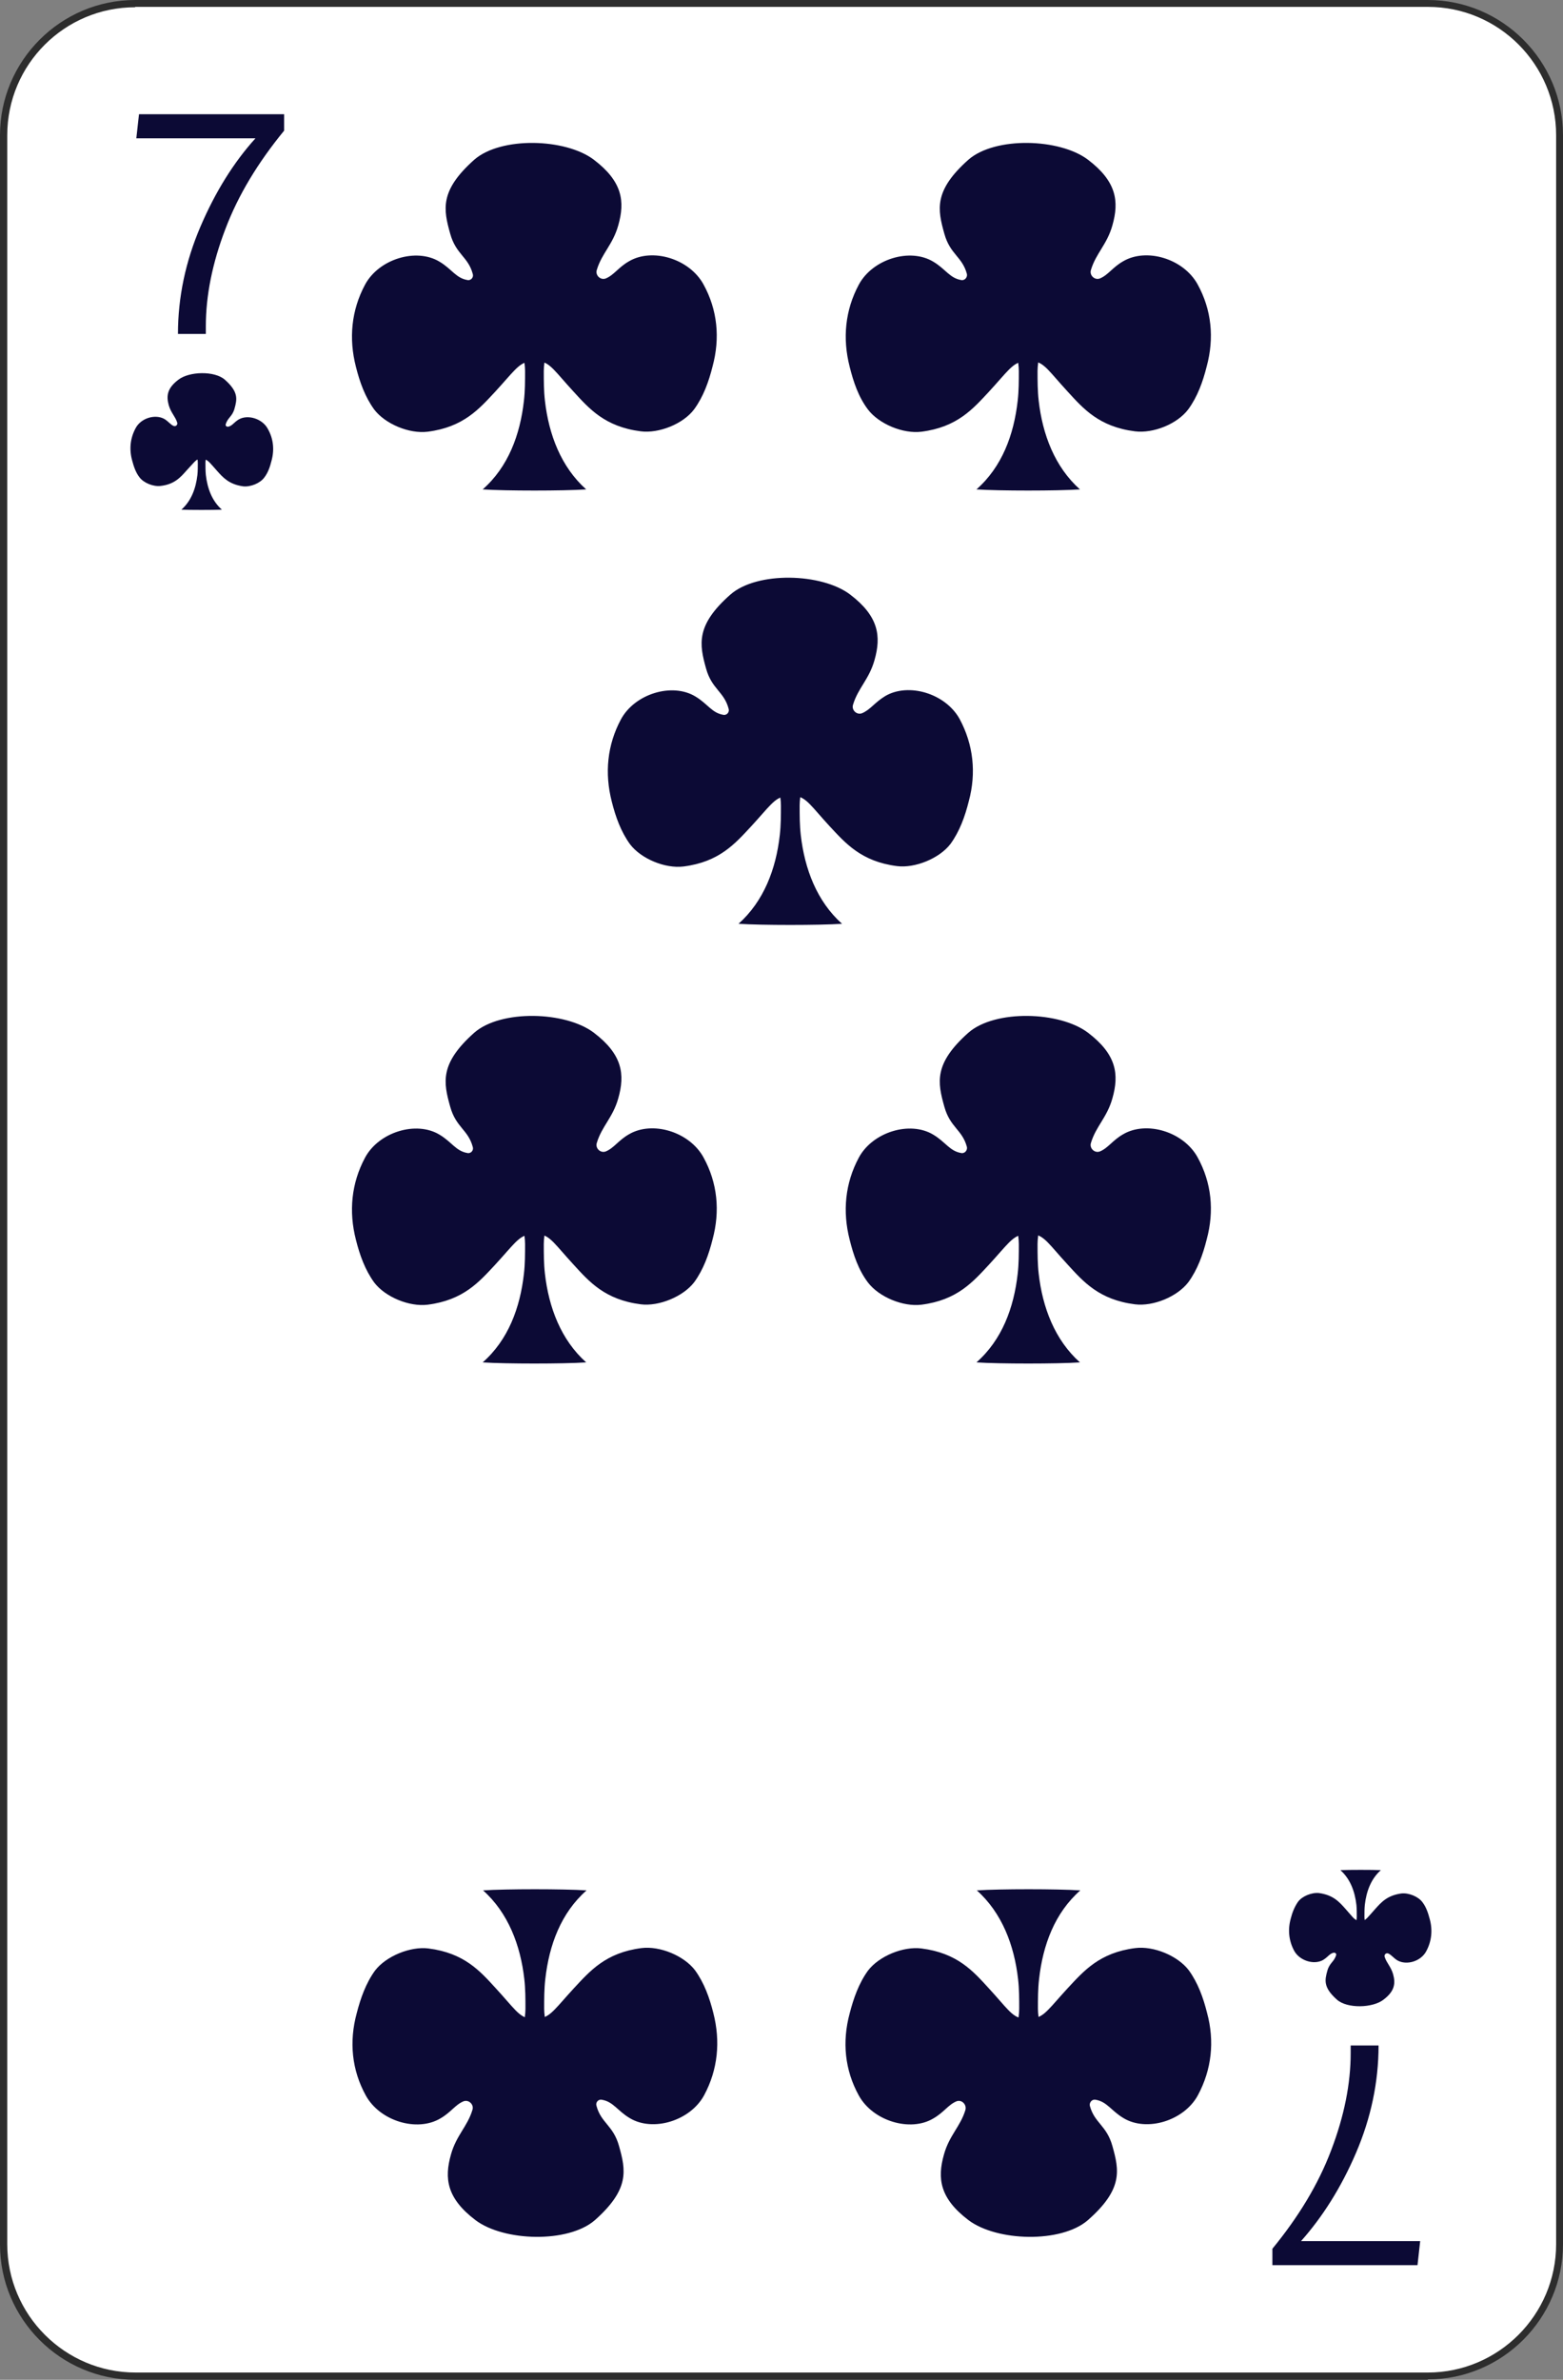 <?xml version="1.0" encoding="UTF-8"?><svg xmlns="http://www.w3.org/2000/svg" viewBox="0 0 40.93 62.29"><rect x="0" y="0" width="40.93" height="62.29" fill="#808080" stroke="none"/><defs><style>.d{fill:#fff;}.e{fill:#2d2d2d;}.f{fill:#0c0a35;}</style></defs><g id="a"/><g id="b"><g id="c"><g><g><path class="d" d="M3.54,.09H37.39c1.9,0,3.45,1.55,3.45,3.45V58.74c0,1.9-1.55,3.45-3.45,3.45H3.54c-1.9,0-3.45-1.55-3.45-3.45V3.54C.09,1.64,1.64,.09,3.54,.09Z"/><path class="e" d="M37.39,62.29H3.54c-1.95,0-3.54-1.59-3.54-3.54V3.54C0,1.59,1.59,0,3.54,0H37.39c1.95,0,3.54,1.59,3.54,3.54V58.74c0,1.95-1.59,3.54-3.54,3.54ZM3.54,.19C1.69,.19,.19,1.69,.19,3.54V58.74c0,1.85,1.51,3.36,3.36,3.36H37.39c1.85,0,3.36-1.51,3.36-3.36V3.54c0-1.85-1.5-3.36-3.36-3.36H3.54Z"/></g><g><path class="f" d="M5.42,11.77c0,.1-.04,.24-.04,.35,0,.1,0,.2,.01,.31,.04,.35,.16,.68,.42,.91-.24,.01-.83,.01-1.06,0,.26-.23,.38-.56,.42-.91,.01-.1,.01-.2,.01-.31s-.04-.25-.04-.35h.27Z"/><path class="f" d="M5.35,12.02c.1,.02,.16,.11,.33,.3,.16,.18,.32,.36,.69,.41,.19,.02,.44-.08,.55-.23,.1-.13,.15-.28,.19-.44,.08-.29,.05-.58-.1-.84-.14-.26-.52-.38-.76-.24-.13,.08-.17,.17-.28,.19-.04,0-.07-.03-.06-.06,.05-.18,.17-.2,.23-.41,.07-.25,.11-.44-.25-.76-.27-.24-.94-.22-1.22,0-.29,.22-.32,.42-.25,.67,.06,.2,.17,.29,.22,.45,.02,.06-.04,.11-.09,.09-.08-.03-.13-.11-.24-.18-.24-.14-.62-.03-.76,.24-.14,.26-.17,.55-.09,.84,.04,.15,.09,.31,.19,.44,.11,.15,.36,.25,.55,.23,.37-.04,.53-.23,.69-.41,.18-.19,.24-.29,.34-.3h.13Z"/></g><path class="f" d="M5.4,8.74h-.74c0-.96,.2-1.9,.59-2.81,.39-.91,.87-1.68,1.44-2.31H3.57l.07-.63h3.8v.43c-.68,.83-1.2,1.68-1.54,2.58-.34,.89-.51,1.74-.51,2.54,0,.04,0,.11,0,.2Z"/><g><g><path class="f" d="M35.49,50.52c0-.1,.04-.24,.04-.35s0-.2-.01-.31c-.04-.35-.16-.68-.42-.91,.24-.01,.83-.01,1.06,0-.26,.23-.38,.56-.42,.91-.01,.1-.01,.2-.01,.31,0,.1,.04,.25,.04,.35h-.27Z"/><path class="f" d="M35.56,50.27c-.1-.02-.15-.11-.33-.31-.16-.18-.32-.36-.69-.41-.19-.02-.44,.08-.55,.23-.09,.13-.15,.28-.19,.44-.08,.29-.05,.58,.09,.84,.14,.26,.52,.38,.76,.24,.13-.08,.17-.17,.28-.19,.04,0,.07,.03,.06,.06-.05,.18-.17,.2-.23,.41-.07,.25-.11,.44,.25,.76,.27,.24,.94,.22,1.22,0,.29-.22,.32-.42,.25-.67-.06-.2-.17-.29-.22-.45-.02-.06,.04-.11,.09-.09,.08,.03,.13,.11,.24,.18,.24,.14,.62,.03,.76-.24,.14-.26,.17-.55,.09-.84-.04-.15-.09-.31-.19-.44-.11-.15-.36-.25-.55-.23-.37,.05-.53,.23-.69,.41-.18,.2-.24,.29-.33,.31h-.13Z"/></g><path class="f" d="M35.36,53.54h.74c0,.96-.2,1.9-.59,2.81-.39,.91-.88,1.68-1.44,2.31h3.12l-.07,.63h-3.8v-.43c.68-.83,1.2-1.68,1.54-2.58,.34-.89,.51-1.74,.51-2.54,0-.04,0-.11,0-.2Z"/></g><g><path class="f" d="M20.35,20.2c0,.26,.1,.63,.1,.88,0,.26,0,.52-.03,.78-.1,.89-.42,1.73-1.08,2.32,.6,.04,2.11,.04,2.71,0-.66-.59-.98-1.44-1.08-2.32-.03-.26-.03-.52-.03-.78,0-.26,.1-.63,.1-.88h-.7Z"/><path class="f" d="M20.53,20.85c-.25,.04-.4,.28-.86,.78-.42,.45-.83,.93-1.77,1.05-.48,.06-1.11-.2-1.4-.58-.24-.33-.38-.72-.48-1.12-.19-.74-.12-1.48,.24-2.15,.36-.67,1.34-.97,1.95-.6,.32,.19,.43,.43,.73,.48,.09,.02,.17-.07,.14-.16-.12-.45-.44-.51-.59-1.05-.18-.64-.27-1.14,.64-1.94,.7-.61,2.39-.56,3.13,0,.75,.57,.82,1.09,.64,1.72-.14,.5-.43,.73-.56,1.16-.05,.14,.09,.28,.23,.23,.22-.09,.33-.28,.61-.45,.61-.36,1.58-.07,1.95,.6,.36,.67,.44,1.41,.24,2.15-.1,.4-.24,.79-.48,1.12-.29,.38-.93,.64-1.4,.58-.94-.12-1.35-.6-1.77-1.05-.46-.5-.6-.74-.86-.78h-.33Z"/></g><g><g><path class="f" d="M13.65,8.83c0,.26,.1,.63,.1,.88,0,.26,0,.52-.03,.78-.1,.89-.41,1.73-1.08,2.32,.6,.04,2.11,.04,2.71,0-.66-.59-.98-1.44-1.08-2.32-.03-.26-.03-.52-.03-.78,0-.26,.1-.63,.1-.88h-.7Z"/><path class="f" d="M13.83,9.47c-.25,.04-.4,.28-.86,.78-.42,.45-.83,.93-1.77,1.05-.48,.06-1.11-.2-1.4-.58-.24-.33-.38-.72-.48-1.12-.19-.74-.12-1.48,.24-2.15,.36-.67,1.34-.97,1.95-.6,.32,.19,.43,.43,.73,.48,.09,.02,.17-.07,.14-.16-.12-.45-.44-.51-.59-1.05-.18-.64-.28-1.13,.63-1.94,.7-.61,2.39-.56,3.13,0,.75,.57,.82,1.09,.64,1.72-.14,.5-.43,.73-.56,1.16-.05,.14,.09,.28,.23,.23,.22-.09,.33-.29,.61-.45,.61-.36,1.58-.07,1.95,.6,.37,.67,.44,1.41,.24,2.15-.1,.4-.24,.79-.48,1.12-.29,.39-.93,.64-1.4,.58-.94-.12-1.35-.59-1.77-1.05-.46-.5-.6-.74-.86-.78h-.33Z"/></g><g><path class="f" d="M26.58,8.83c0,.26,.1,.63,.1,.88,0,.26,0,.52-.03,.78-.1,.89-.41,1.73-1.08,2.32,.6,.04,2.11,.04,2.71,0-.66-.59-.98-1.44-1.08-2.32-.03-.26-.03-.52-.03-.78,0-.26,.1-.63,.1-.88h-.7Z"/><path class="f" d="M26.76,9.47c-.25,.04-.4,.28-.86,.78-.42,.45-.83,.93-1.77,1.05-.48,.06-1.11-.2-1.4-.58-.25-.33-.38-.72-.48-1.12-.19-.74-.12-1.48,.24-2.15,.36-.67,1.34-.97,1.95-.6,.32,.19,.43,.43,.73,.48,.09,.02,.17-.07,.15-.16-.12-.45-.44-.51-.59-1.05-.18-.64-.28-1.13,.63-1.94,.7-.61,2.39-.56,3.13,0,.75,.57,.82,1.09,.64,1.72-.14,.5-.43,.73-.56,1.16-.05,.14,.09,.28,.23,.23,.22-.09,.33-.29,.61-.45,.61-.36,1.58-.07,1.95,.6,.37,.67,.44,1.41,.24,2.15-.1,.4-.24,.79-.48,1.12-.29,.39-.92,.64-1.4,.58-.94-.12-1.35-.59-1.77-1.05-.46-.5-.6-.74-.86-.78h-.33Z"/></g></g><g><g><path class="f" d="M13.65,31.68c0,.26,.1,.63,.1,.88,0,.26,0,.52-.03,.78-.1,.89-.41,1.73-1.08,2.32,.6,.04,2.11,.04,2.71,0-.66-.59-.98-1.44-1.08-2.32-.03-.26-.03-.52-.03-.78,0-.26,.1-.63,.1-.88h-.7Z"/><path class="f" d="M13.83,32.32c-.25,.04-.4,.28-.86,.78-.42,.45-.83,.93-1.77,1.05-.48,.06-1.11-.2-1.4-.58-.24-.33-.38-.72-.48-1.12-.19-.74-.12-1.48,.24-2.15,.36-.67,1.34-.97,1.95-.6,.32,.19,.43,.43,.73,.48,.09,.02,.17-.07,.14-.16-.12-.45-.44-.51-.59-1.05-.18-.64-.28-1.13,.63-1.94,.7-.61,2.39-.56,3.13,0,.75,.57,.82,1.09,.64,1.72-.14,.5-.43,.73-.56,1.16-.05,.14,.09,.28,.23,.23,.22-.09,.33-.29,.61-.45,.61-.36,1.58-.07,1.95,.6,.37,.67,.44,1.41,.24,2.15-.1,.4-.24,.79-.48,1.12-.29,.38-.93,.64-1.4,.58-.94-.12-1.35-.59-1.77-1.05-.46-.5-.6-.74-.86-.78h-.33Z"/></g><g><path class="f" d="M26.58,31.68c0,.26,.1,.63,.1,.88,0,.26,0,.52-.03,.78-.1,.89-.41,1.73-1.08,2.32,.6,.04,2.11,.04,2.71,0-.66-.59-.98-1.44-1.08-2.32-.03-.26-.03-.52-.03-.78,0-.26,.1-.63,.1-.88h-.7Z"/><path class="f" d="M26.76,32.32c-.25,.04-.4,.28-.86,.78-.42,.45-.83,.93-1.77,1.05-.48,.06-1.11-.2-1.4-.58-.25-.33-.38-.72-.48-1.12-.19-.74-.12-1.48,.24-2.15,.36-.67,1.34-.97,1.95-.6,.32,.19,.43,.43,.73,.48,.09,.02,.17-.07,.15-.16-.12-.45-.44-.51-.59-1.05-.18-.64-.28-1.13,.63-1.94,.7-.61,2.39-.56,3.13,0,.75,.57,.82,1.09,.64,1.72-.14,.5-.43,.73-.56,1.16-.05,.14,.09,.28,.23,.23,.22-.09,.33-.29,.61-.45,.61-.36,1.58-.07,1.95,.6,.37,.67,.44,1.41,.24,2.15-.1,.4-.24,.79-.48,1.12-.29,.38-.92,.64-1.4,.58-.94-.12-1.35-.59-1.77-1.05-.46-.5-.6-.74-.86-.78h-.33Z"/></g></g><g><g><path class="f" d="M27.28,53.46c0-.26-.1-.63-.1-.88,0-.26,0-.52,.03-.78,.1-.89,.41-1.73,1.08-2.32-.6-.04-2.11-.04-2.71,0,.66,.59,.98,1.44,1.08,2.32,.03,.26,.03,.52,.03,.78,0,.26-.1,.63-.1,.88h.7Z"/><path class="f" d="M27.1,52.82c.25-.04,.4-.28,.86-.78,.42-.45,.83-.93,1.77-1.05,.48-.06,1.11,.2,1.4,.58,.24,.33,.38,.72,.48,1.12,.2,.74,.12,1.48-.24,2.15-.36,.67-1.34,.97-1.95,.6-.32-.19-.43-.43-.73-.48-.09-.02-.17,.07-.15,.16,.12,.45,.44,.51,.59,1.05,.18,.64,.28,1.13-.64,1.94-.7,.61-2.39,.56-3.13,0-.75-.57-.82-1.09-.64-1.72,.14-.5,.43-.73,.56-1.16,.04-.14-.09-.28-.23-.23-.22,.09-.33,.29-.61,.45-.6,.36-1.58,.07-1.95-.6-.37-.67-.44-1.41-.24-2.15,.1-.39,.24-.79,.48-1.12,.29-.38,.92-.64,1.4-.58,.94,.12,1.35,.59,1.77,1.05,.46,.5,.6,.74,.86,.78h.33Z"/></g><g><path class="f" d="M14.35,53.46c0-.26-.1-.63-.1-.88,0-.26,0-.52,.03-.78,.1-.89,.41-1.73,1.08-2.32-.6-.04-2.11-.04-2.71,0,.66,.59,.98,1.44,1.08,2.32,.03,.26,.03,.52,.03,.78,0,.26-.1,.63-.1,.88h.7Z"/><path class="f" d="M14.17,52.82c.25-.04,.4-.28,.86-.78,.42-.45,.83-.93,1.77-1.05,.48-.06,1.11,.2,1.4,.58,.24,.33,.38,.72,.48,1.12,.19,.74,.12,1.48-.24,2.15-.36,.67-1.34,.97-1.95,.6-.32-.19-.43-.43-.73-.48-.09-.02-.17,.07-.14,.16,.12,.45,.44,.51,.59,1.05,.18,.64,.28,1.13-.63,1.94-.7,.61-2.39,.56-3.13,0-.75-.57-.82-1.09-.64-1.72,.14-.5,.43-.73,.56-1.16,.05-.14-.09-.28-.23-.23-.22,.09-.33,.29-.61,.45-.61,.36-1.58,.07-1.95-.6-.37-.67-.44-1.41-.24-2.15,.1-.39,.24-.79,.48-1.12,.29-.38,.93-.64,1.4-.58,.94,.12,1.35,.59,1.77,1.05,.46,.5,.6,.74,.86,.78h.33Z"/></g></g></g></g></g></svg>